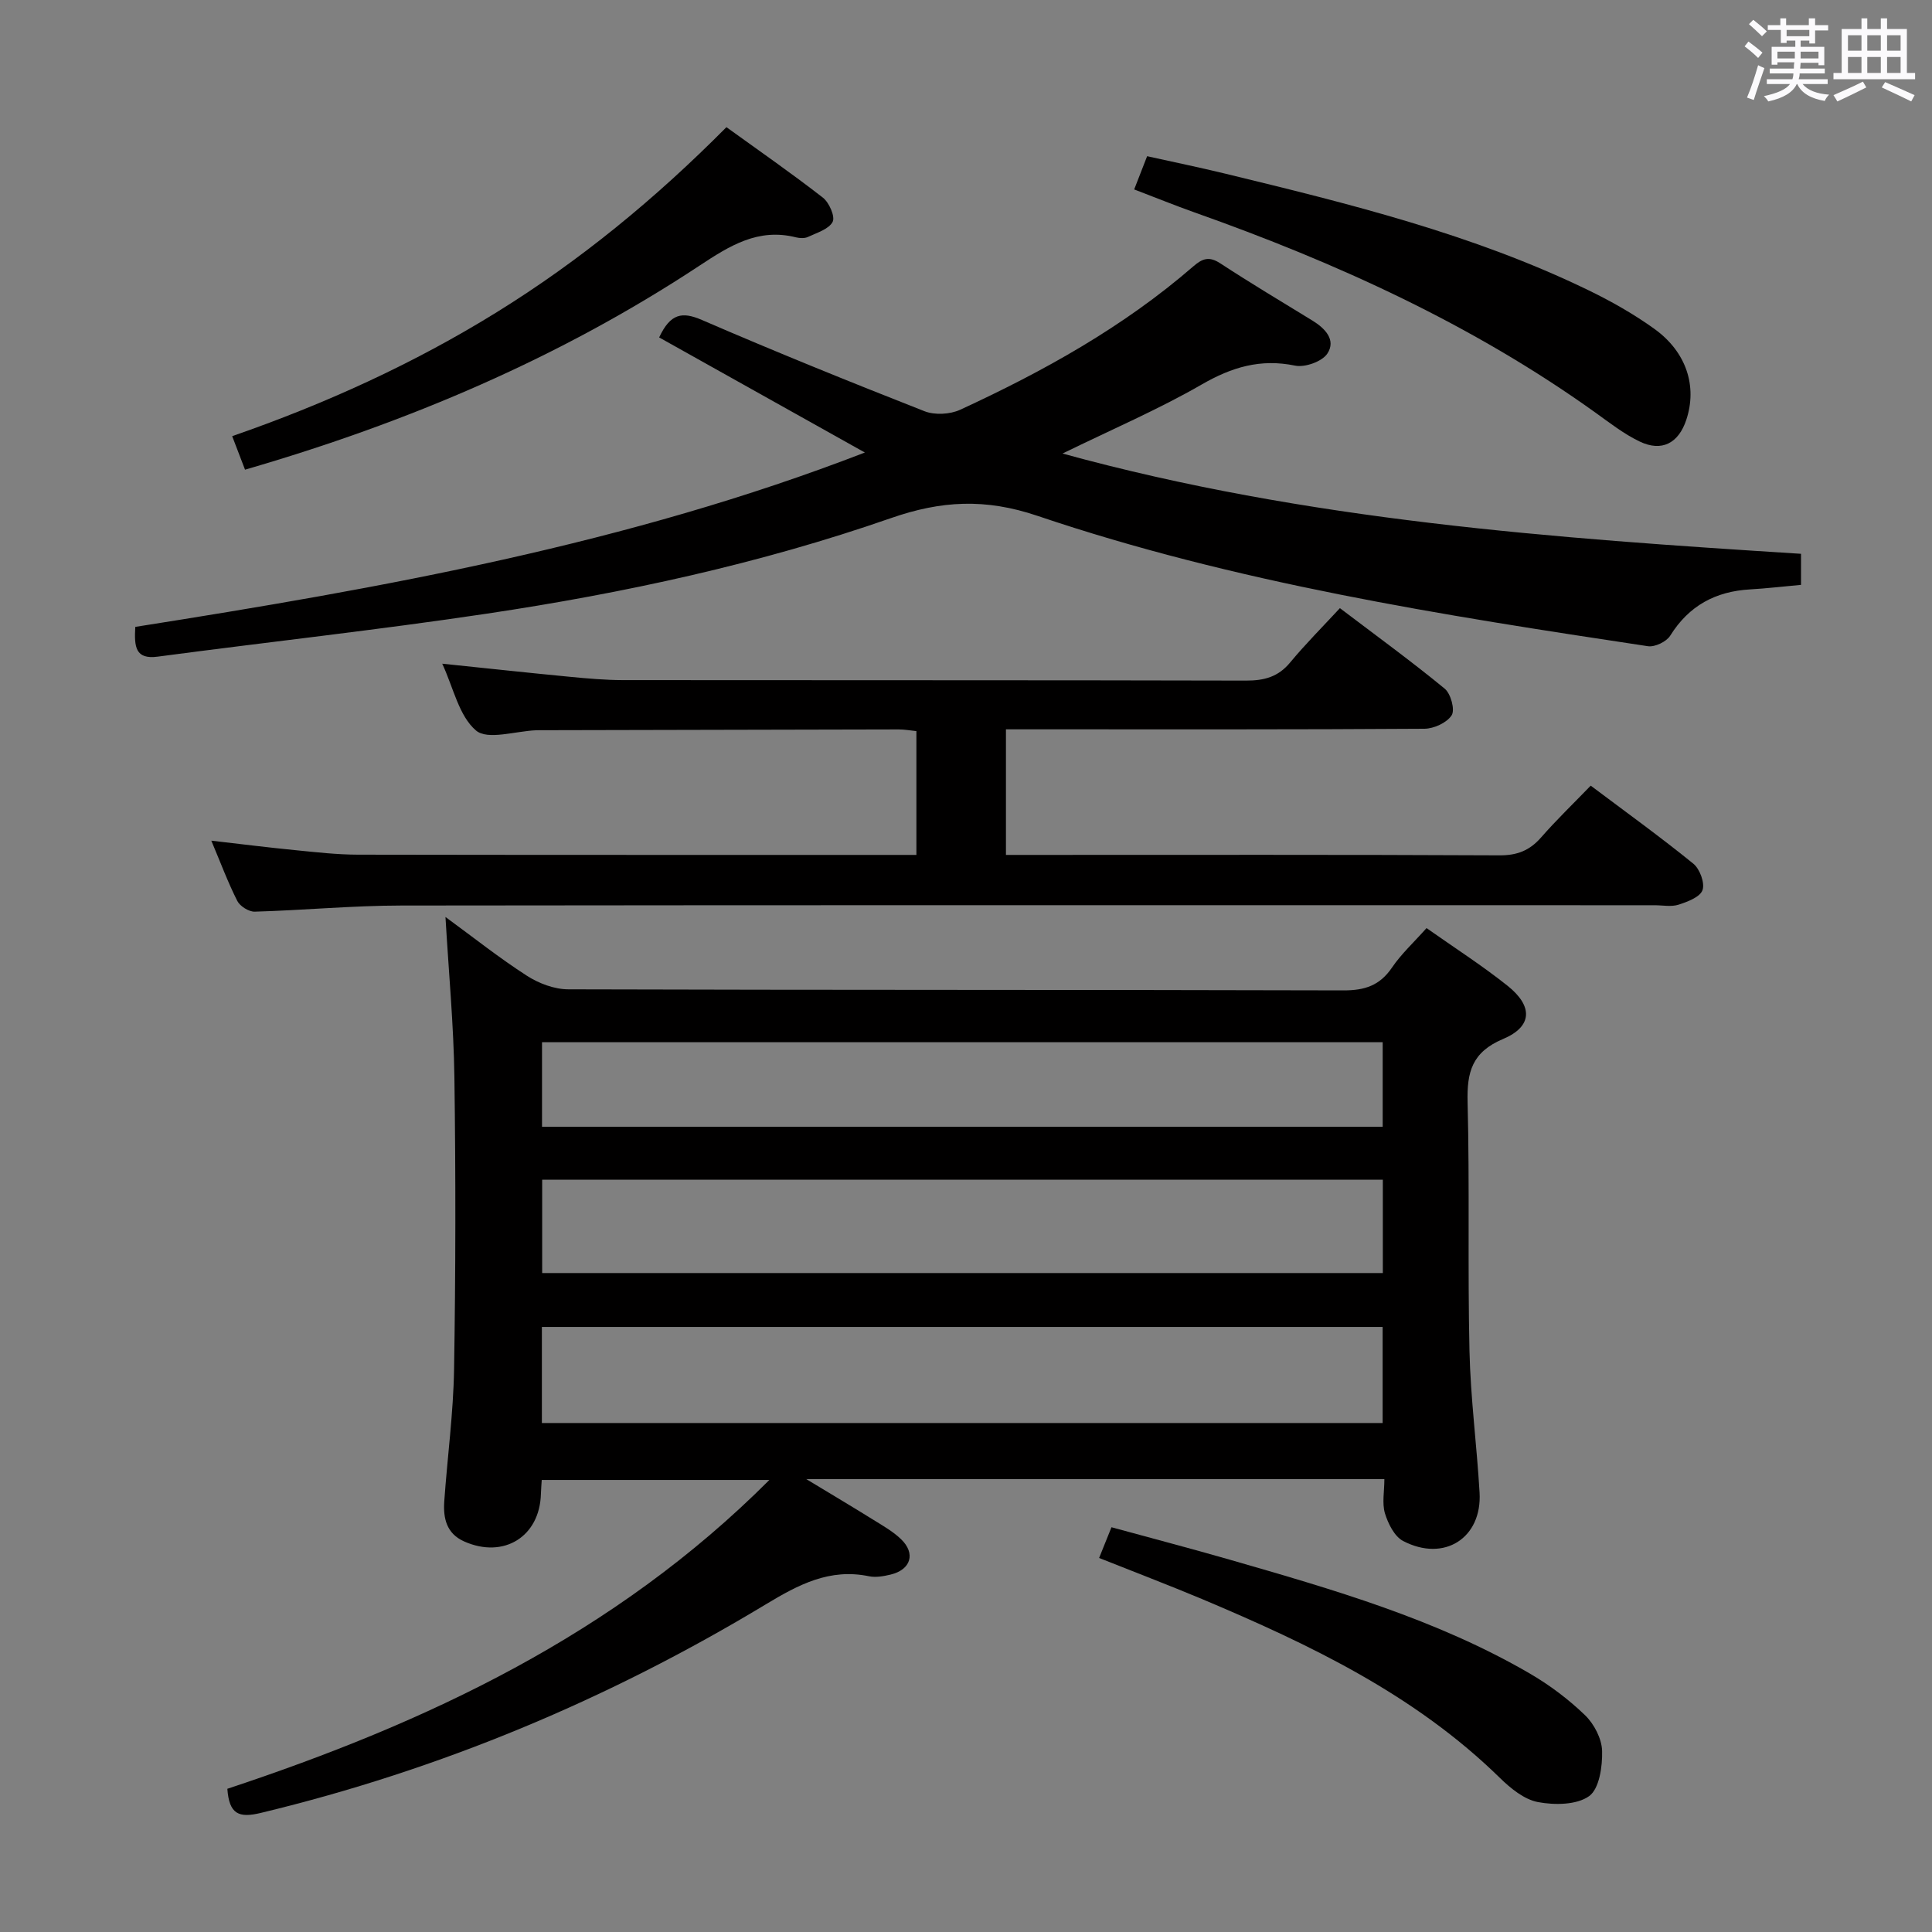 <svg enable-background="new 0 0 400 400" viewBox="0 0 400 400" xmlns="http://www.w3.org/2000/svg"><rect x="0" y="0" width="400" height="400" fill="#808080" stroke="none"/><path d="m361.2 9.6.8-1c.9.7 1.9 1.4 2.9 2.3l-.9 1.1c-1-1-2-1.8-2.8-2.4zm.5 10.6c.9-2.1 1.6-4.3 2.3-6.7.4.2.8.4 1.3.6-.7 2.1-1.5 4.3-2.2 6.6zm.4-15.2.9-.9c1 .8 2 1.6 2.8 2.4l-1 1c-.9-.9-1.8-1.7-2.7-2.5zm12.5-1.2h1.2v1.4h2.7v1.1h-2.7v2.7h-1.2v-.6h-1.8v1.3h4.9v3.8h-1.2v-.5h-3.7c0 .4-.1.9-.1 1.2h5.1v1h-5.2c0 .5-.1.9-.2 1.2h6v1h-5.2c1.1 1.3 2.9 2 5.5 2.2-.4.4-.7.8-.9 1.3-2.9-.5-4.8-1.6-5.7-3.5h-.1c-.8 1.7-2.7 2.9-5.9 3.6-.2-.4-.6-.8-.9-1.1 2.8-.6 4.6-1.4 5.4-2.5h-4.8v-1h5.3c.1-.3.2-.7.2-1.2h-4.9v-1h5c0-.4 0-.8.1-1.3h-3.5v.5h-1.2v-3.7h4.9v-1.3h-1.8v.5h-1.2v-2.7h-2.7v-1h2.6v-1.4h1.2v1.4h4.7v-1.4zm-6.6 8.3h3.6c0-.4 0-.9 0-1.4h-3.6zm1.9-4.6h4.7v-1.3h-4.7zm6.6 3.2h-3.7v1.4h3.7z" fill="#fbfafc"/><path d="m385.3 3.8h1.3v2.2h2.8v-2.2h1.3v2.2h4.1v9.1h1.7v1.3h-16.9v-1.3h1.7v-9.1h4.1v-2.2zm.4 13.1.7 1.2c-1.8.9-3.8 1.9-6 2.9-.2-.4-.5-.8-.8-1.3 2.3-1 4.3-1.9 6.1-2.8zm-3.1-6.4h2.8v-3.2h-2.8zm0 4.6h2.8v-3.3h-2.8zm4-4.6h2.8v-3.2h-2.8zm0 4.6h2.8v-3.3h-2.8zm3.7 1.9c2.1.9 4.1 1.8 6.1 2.7l-.7 1.3c-2.2-1.1-4.2-2-6.1-2.9zm3.2-9.7h-2.8v3.2h2.8v-3.1zm-2.8 7.8h2.8v-3.3h-2.8z" fill="#fbfafc"/><g fill="#010000"><path d="m286.62 306.23c-39.85 0-79.09 0-119.69 0 5.32 3.22 9.65 5.79 13.92 8.45 1.97 1.22 4.05 2.4 5.7 3.99 3.08 2.96 2.04 6.32-2.16 7.33-1.44.34-3.05.64-4.46.35-8.16-1.7-14.61 1.73-21.36 5.8-32.63 19.7-67.42 34.25-104.55 43.19-4.57 1.1-6.57.3-6.95-4.99 41.2-13.66 80.19-31.86 112.22-63.94-16.15 0-31.48 0-47.13 0-.06.97-.14 1.92-.17 2.87-.23 8.87-7.7 13.5-15.89 9.86-3.67-1.64-4.36-4.81-4.12-8.3.64-9.12 1.88-18.22 2.03-27.34.33-20.12.35-40.26.07-60.38-.15-10.89-1.18-21.77-1.85-33.27 5.84 4.27 11.17 8.51 16.86 12.17 2.47 1.59 5.7 2.81 8.59 2.81 53.49.16 106.99.07 160.48.22 4.4.01 7.52-1.01 10.04-4.73 1.93-2.84 4.53-5.22 7.15-8.17 5.76 4.06 11.48 7.73 16.78 11.95 5.3 4.23 5.16 8.44-.93 11.01-6.44 2.71-7.51 6.84-7.35 13.08.44 17.15 0 34.33.39 51.48.22 9.8 1.52 19.56 2.09 29.36.54 9.39-7.31 14.45-15.82 10.02-1.81-.94-3.12-3.6-3.78-5.75-.61-2.1-.11-4.55-.11-7.07zm-174.43-11.61h174.07c0-6.8 0-13.21 0-19.89-58.18 0-116.03 0-174.07 0zm.06-31.05h174.05c0-6.62 0-12.87 0-19.33-58.13 0-115.97 0-174.05 0zm174.02-47.79c-58.31 0-116.14 0-174.05 0v17.5h174.05c0-5.89 0-11.46 0-17.5z"/><path d="m136.47 69.86c2.35-5 4.78-5.37 8.84-3.62 15.24 6.59 30.64 12.83 46.1 18.9 2.13.83 5.28.66 7.37-.3 17.27-7.96 33.82-17.15 48.28-29.69 1.91-1.66 3.3-2.13 5.6-.62 6.26 4.1 12.68 7.93 19.06 11.84 2.64 1.62 4.94 4.02 3.1 6.83-1.08 1.65-4.63 2.92-6.68 2.5-7.17-1.48-13.11.31-19.35 3.91-8.89 5.13-18.4 9.2-28.81 14.29 50.68 13.91 101.66 17.52 152.9 20.76v6.43c-3.68.33-7.11.74-10.56.94-7.15.41-12.65 3.37-16.52 9.58-.78 1.25-3.18 2.4-4.62 2.18-42.68-6.43-85.37-13.12-126.38-26.99-10.82-3.66-19.94-3.15-30.34.47-27.16 9.46-55.25 15.53-83.66 19.78-22.65 3.39-45.43 5.88-68.14 8.9-4.64.62-4.89-2.01-4.65-6.16 51.03-8.04 102.03-17.14 151.05-36.1-14.45-8.09-28.45-15.92-42.59-23.83z"/><path d="m277.41 125.91c7.81 5.92 14.92 11.09 21.7 16.67 1.26 1.04 2.17 4.37 1.44 5.51-.98 1.54-3.68 2.78-5.65 2.79-26.5.18-52.99.12-79.49.12-2.29 0-4.59 0-7.14 0v26h5.18c32.33 0 64.66-.07 96.99.09 3.68.02 6.26-1 8.63-3.71 3.17-3.63 6.66-6.98 10.27-10.72 7.31 5.49 14.44 10.63 21.25 16.16 1.34 1.09 2.41 3.99 1.9 5.46-.5 1.44-3.09 2.42-4.95 3.02-1.51.49-3.3.12-4.97.12-86.49 0-172.98-.05-259.47.06-10.12.01-20.24.98-30.36 1.27-1.22.03-3.05-1.12-3.61-2.22-1.94-3.83-3.44-7.88-5.38-12.48 6.16.71 11.79 1.42 17.43 1.97 4.3.43 8.61.92 12.92.93 37.33.07 74.66.04 111.99.05h3.64c0-8.7 0-16.97 0-25.63-1.17-.12-2.43-.35-3.69-.35-24.5.04-48.99.1-73.49.16-.5 0-1-.01-1.5.01-4.28.16-10.08 2.1-12.49.06-3.55-3.01-4.68-8.86-7-13.84 9.18.95 17.83 1.89 26.48 2.72 3.64.35 7.3.67 10.94.68 42.99.05 85.99-.01 128.98.1 3.77.01 6.67-.75 9.15-3.75 3.18-3.83 6.7-7.36 10.3-11.25z"/><path d="m234.82 39.22c.96-2.46 1.67-4.3 2.68-6.88 5.32 1.18 10.76 2.3 16.16 3.61 25.63 6.22 51.25 12.52 75.15 24.11 4.77 2.31 9.45 4.96 13.74 8.05 6.65 4.8 8.87 11.91 6.58 18.81-1.61 4.85-5.07 6.69-9.66 4.49-3.26-1.56-6.18-3.85-9.15-5.98-25.47-18.25-53.65-31.05-83.03-41.46-4.03-1.43-8.01-3.05-12.47-4.75z"/><path d="m50.73 97.24c-.97-2.54-1.74-4.54-2.66-6.94 19.19-6.65 37.55-14.99 54.79-25.67 17.18-10.64 32.71-23.36 47.54-38.3 6.72 4.85 13.48 9.54 19.97 14.59 1.3 1.01 2.58 3.94 2.02 5.01-.8 1.53-3.27 2.26-5.12 3.13-.69.32-1.69.27-2.47.08-7.83-1.97-13.7 1.72-19.96 5.85-28.89 19.07-60.39 32.47-94.11 42.25z"/><path d="m227.56 322.56c.86-2.15 1.59-3.97 2.56-6.36 8.25 2.26 16.37 4.38 24.43 6.7 21.37 6.16 42.76 12.3 62.17 23.58 4.11 2.39 8.03 5.34 11.44 8.63 1.89 1.82 3.48 4.89 3.54 7.43.08 3.2-.58 7.81-2.69 9.33-2.58 1.84-7.16 1.88-10.6 1.23-2.85-.54-5.66-2.84-7.87-5-17.6-17.24-39.31-27.6-61.59-37-6.99-2.93-14.09-5.63-21.39-8.54z"/></g></svg>